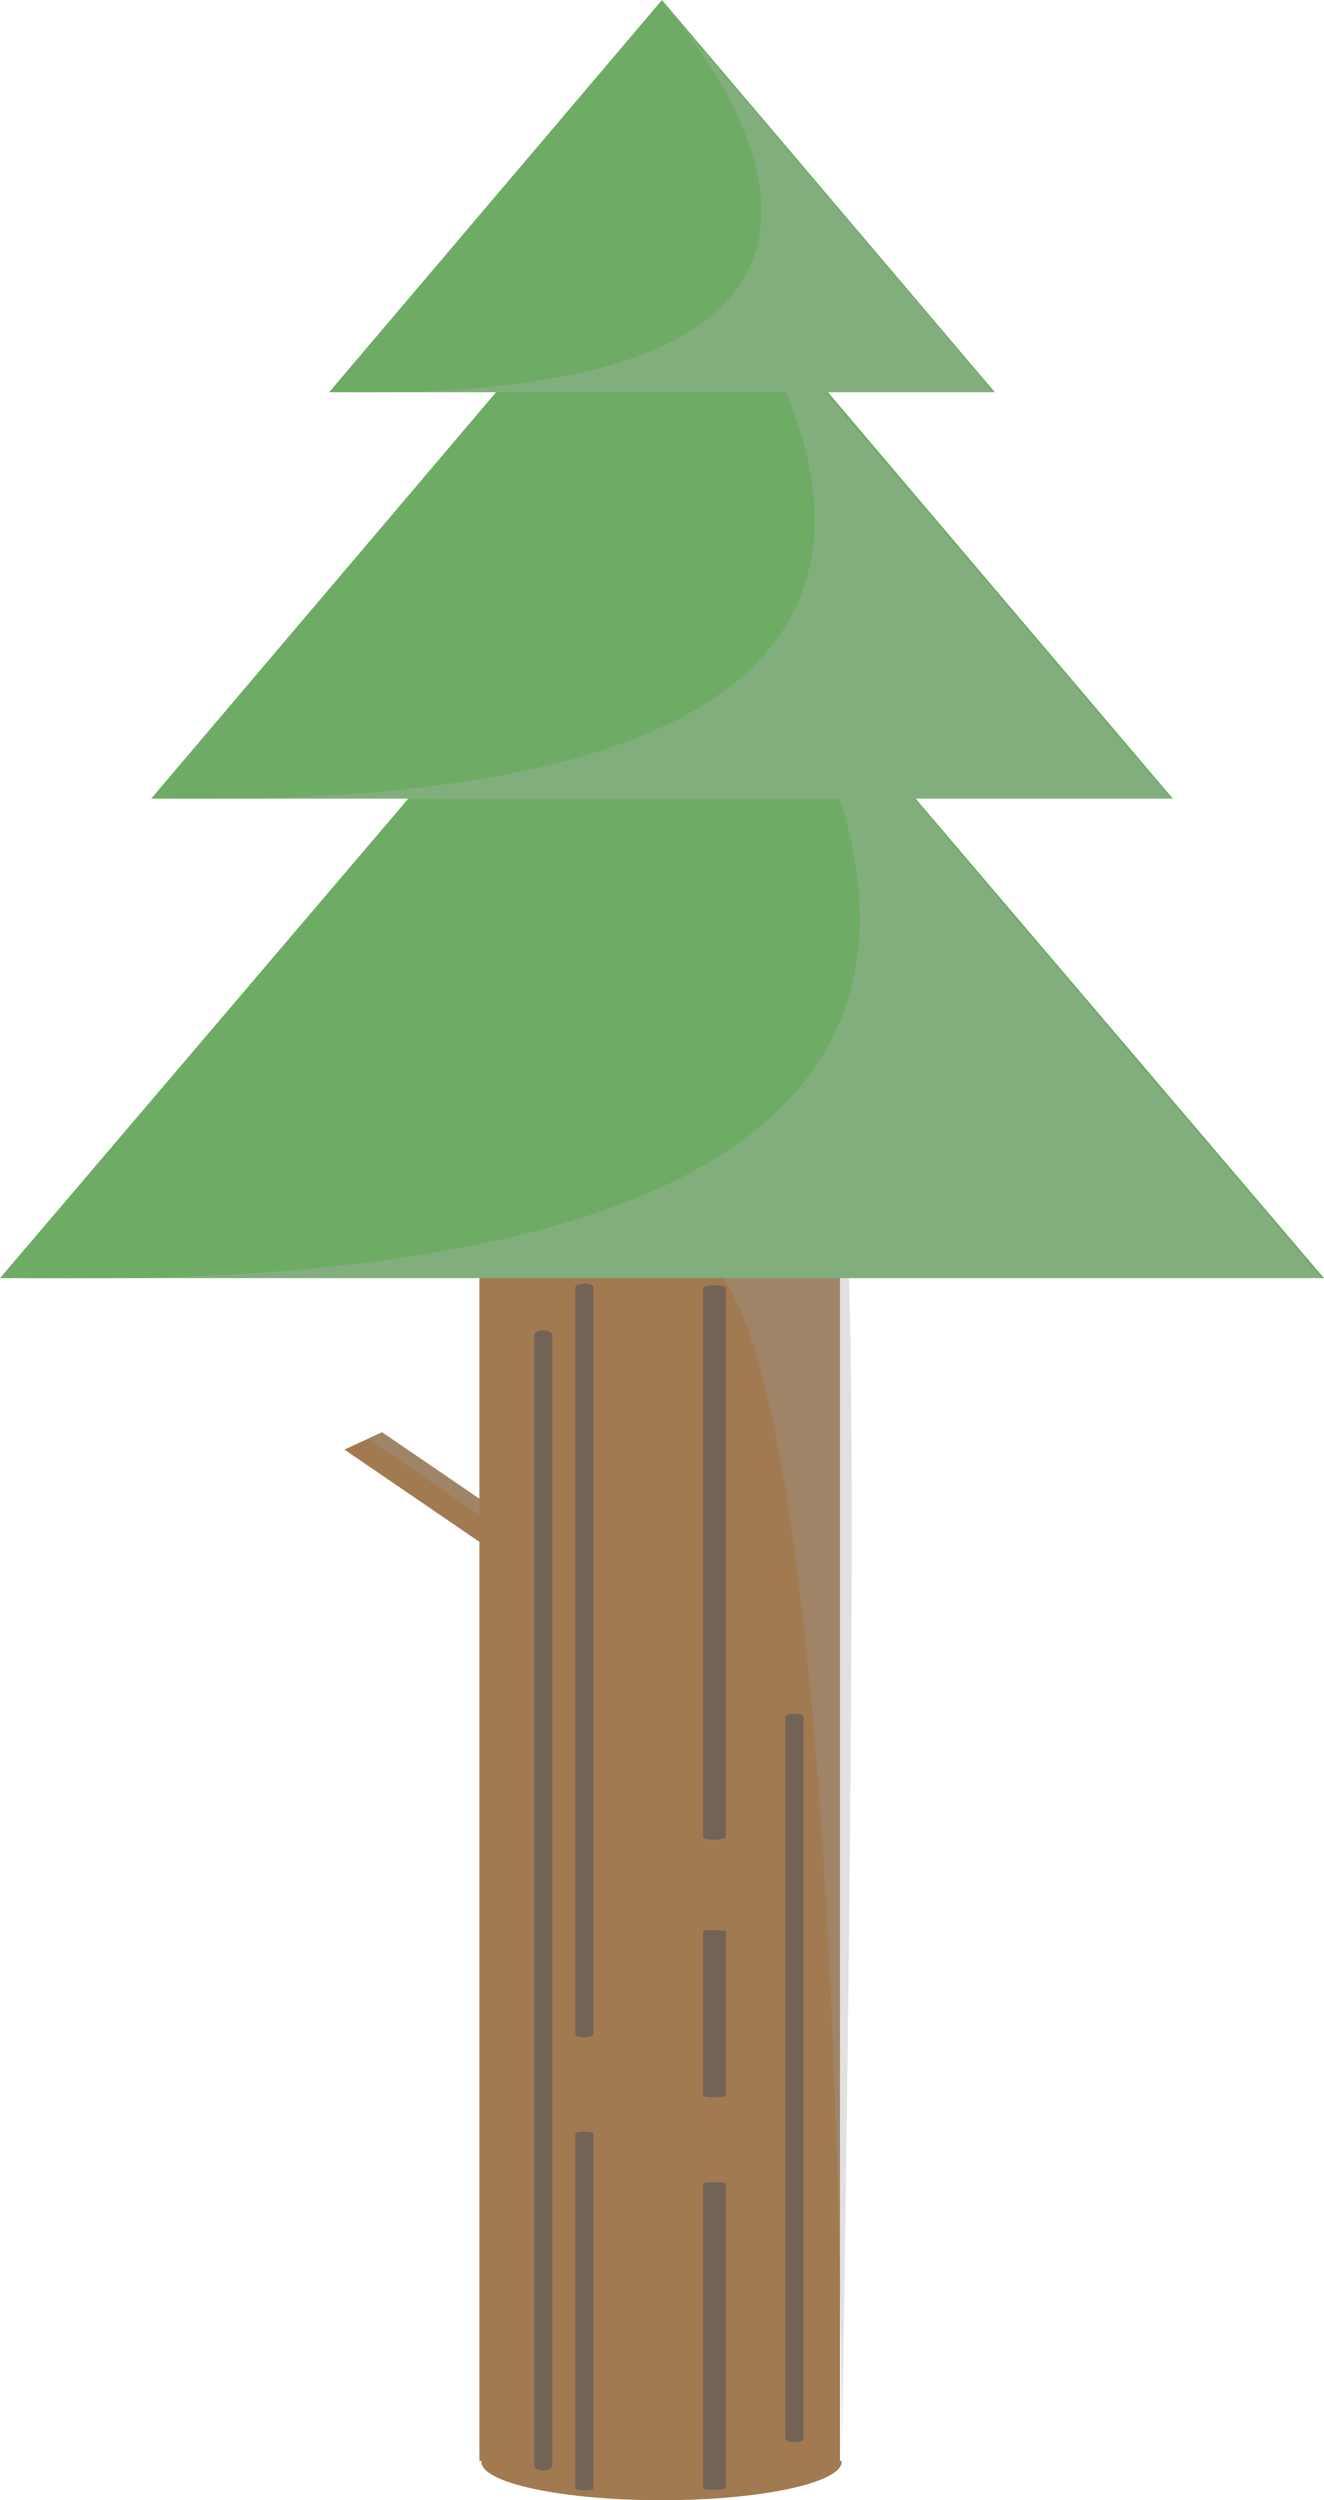 <svg id="scene02" viewBox="0 0 290.09 547.51" xmlns="http://www.w3.org/2000/svg">
	<title>scene02</title>
	<g id="tree">
		<g id="bottomDrop" style="opacity:0"><path d="M1098.16,230c-9.25,5.24-23.56,12.2-31.89,13.87-7.89,1.58-20.76-.22-23.81-9.12a17,17,0,0,1,0-9.18c2.89-10.66,16.58-11.13,25.53-8.82C1075.83,218.76,1089.47,224.62,1098.16,230Z" style="fill:#7eacd1;fill-rule:evenodd"
			transform="translate(-924.96 -144.11)"/><path
			d="M1098.13,230.07c-0.63-.11-2.58,1.47-3.16,1.77-1.36.71-2.73,1.37-4.12,2-2.86,1.33-5.75,2.55-8.63,3.84-5.09,2.27-10.47,5-16.07,4.54-3.17-.24-10.49-2-11.72-6.07-1-3.16,2.55-5.23,4.64-6.12,3.75-1.61,7.75-.4,11.51.4a33.66,33.66,0,0,0,11.55.47C1087.44,230.18,1092.79,229.11,1098.13,230.07Z"
			style="fill:#f2f2f2;fill-rule:evenodd;opacity:0.3" transform="translate(-924.96 -144.11)"/><ellipse cx="120.02" cy="85.81" rx="2.67" ry="5.41" style="fill:#f2f2f2;opacity:0.3"/></g>
		<g id="middleDrop" style="opacity:0"><path d="M1098.16,316c-9.25,5.24-23.56,12.2-31.89,13.87-7.89,1.58-20.76-.22-23.81-9.12a17,17,0,0,1,0-9.18c2.89-10.66,16.58-11.13,25.53-8.82C1075.83,304.76,1089.47,310.62,1098.16,316Z" style="fill:#7eacd1;fill-rule:evenodd"
			transform="translate(-924.96 -144.11)"/><path
			d="M1098.13,316.07c-0.63-.11-2.58,1.47-3.16,1.77-1.36.71-2.73,1.37-4.12,2-2.86,1.33-5.75,2.55-8.63,3.84-5.09,2.27-10.47,5-16.07,4.54-3.17-.24-10.49-2-11.72-6.07-1-3.16,2.55-5.23,4.64-6.12,3.75-1.61,7.75-.4,11.51.4a33.66,33.66,0,0,0,11.55.47C1087.44,316.18,1092.79,315.11,1098.13,316.07Z"
			style="fill:#f2f2f2;fill-rule:evenodd;opacity:0.3" transform="translate(-924.96 -144.11)"/><ellipse cx="120.02" cy="171.81" rx="2.67" ry="5.41" style="fill:#f2f2f2;opacity:0.3"/></g>
		<g id="topDrop" style="opacity:0"><path d="M1097.16,424c-9.25,5.24-23.56,12.2-31.89,13.87-7.89,1.58-20.76-.22-23.81-9.12a17,17,0,0,1,0-9.18c2.89-10.66,16.58-11.13,25.53-8.82C1074.83,412.76,1088.47,418.62,1097.16,424Z" style="fill:#7eacd1;fill-rule:evenodd"
			transform="translate(-924.96 -144.11)"/><path
			d="M1097.13,424.07c-0.63-.11-2.58,1.47-3.16,1.77-1.36.71-2.73,1.37-4.12,2-2.86,1.33-5.75,2.55-8.63,3.84-5.09,2.27-10.47,5-16.07,4.54-3.17-.24-10.49-2-11.72-6.07-1-3.16,2.55-5.23,4.64-6.12,3.75-1.61,7.75-.4,11.51.4a33.66,33.66,0,0,0,11.55.47C1086.44,424.18,1091.79,423.11,1097.13,424.07Z"
			style="fill:#f2f2f2;fill-rule:evenodd;opacity:0.3" transform="translate(-924.96 -144.11)"/><ellipse cx="119.02" cy="279.81" rx="2.67" ry="5.41" style="fill:#f2f2f2;opacity:0.3"/></g>
		<g id="wood"><polygon points="119.86 338.32 111.63 342.14 75.47 317.44 83.7 313.63 119.86 338.32" style="fill:#a27a51"/><polygon points="119.98 338.41 116.89 339.84 80.74 315.15 83.82 313.72 119.98 338.41" style="fill:#999;opacity:0.3"/><ellipse cx="144.95" cy="266.6" rx="39.46" ry="8.31" style="fill:#a27a51"/><path d="M1030,683h0.45s0,0.21,0,.24c0,4.59,17.67,8.38,39.46,8.38s39.46-3.83,39.46-8.42c0,0,0-.2,0-0.2H1109V411h-79V683Z" style="fill:#a27a51" transform="translate(-924.96 -144.11)"/><ellipse cx="144.95" cy="266.6" rx="39.46" ry="8.31" style="fill:#c1996c"/><ellipse cx="144.95" cy="266.6" rx="28.07" ry="5.91" style="fill:#a27a51"/><ellipse cx="144.95" cy="266.6" rx="15.36" ry="3.24" style="fill:#c1996c"/><ellipse cx="144.95" cy="266.6" rx="7.83" ry="1.65" style="fill:#a27a51"/><path d="M1046,436.53c0-.62-0.9-1.12-2-1.12h0c-1.1,0-2,.5-2,1.13V684c0,0.62.9,1.13,2,1.13h0c1.1,0,2-.5,2-1.12V436.53Z" style="fill:#736357" transform="translate(-924.96 -144.11)"/><path d="M1081.5,425.58c-1.67,0-2.5.26-2.5,0.58V546.38c0,0.32.83,0.58,2.5,0.58h0c1.67,0,2.5-.26,2.5-0.58V426.16c0-.32-0.83-0.58-2.5-0.58h0Z" style="fill:#736357" transform="translate(-924.96 -144.11)"/><path d="M1081.5,622c-1.67,0-2.5.14-2.5,0.32V689c0,0.18.83,0.32,2.5,0.32h0c1.67,0,2.5-.14,2.5-0.32V622.3c0-.18-0.83-0.32-2.5-0.32h0Z" style="fill:#736357" transform="translate(-924.96 -144.11)"/><path d="M1081.5,566.79a7.41,7.41,0,0,0-2.5.18v36.19a7.41,7.41,0,0,0,2.5.18h0a7.41,7.41,0,0,0,2.5-.18V567a7.41,7.41,0,0,0-2.5-.18h0Z" style="fill:#736357" transform="translate(-924.96 -144.11)"/><path d="M1053,610.93c-1,0-2,.17-2,0.38v77.75c0,0.21,1,.38,2,0.38h0c1,0,2-.17,2-0.38V611.31c0-.21-1-0.38-2-0.38h0Z" style="fill:#736357" transform="translate(-924.96 -144.11)"/><path d="M1053,425.2c-1,0-2,.35-2,0.79V589.49c0,0.44,1,.79,2,0.79h0c1,0,2-.36,2-0.79V426c0-.44-1-0.79-2-0.79h0Z" style="fill:#736357" transform="translate(-924.96 -144.11)"/><path d="M1099,519.36c-1.08,0-2,.34-2,0.77v158c0,0.42.92,0.77,2,.77h0c1.08,0,2-.34,2-0.77v-158c0-.42-0.92-0.77-2-0.77h0Z" style="fill:#736357" transform="translate(-924.96 -144.11)"/><path d="M1078.08,419s28.38-1.2,31.28-8.31-28.79-8.16-34.13-8.23-29.15,1.61-29.15,1.61Z" style="fill:#999;opacity:0.3" transform="translate(-924.96 -144.11)"/><path d="M1078.08,419s26.31-.23,31.28-8.31,0,272.76,0,272.68S1110.07,434,1078.08,419Z" style="fill:#999;opacity:0.3" transform="translate(-924.96 -144.11)"/></g>
		<g id="bottomTriangle"><polygon points="145.04 109.64 217.56 194.77 290.09 279.89 145.04 279.89 0 279.89 72.52 194.77 145.04 109.64" style="fill:#6eac66"/><path d="M925.24,424h289.21L1070,254.18S1233.56,430,925.24,424Z" style="fill:#b3b3b3;opacity:0.3" transform="translate(-924.96 -144.11)"/></g>
		<g id="middleTriangle"><polygon points="145.04 43.06 201.01 108.98 256.97 174.89 145.04 174.89 33.12 174.89 89.08 108.98 145.04 43.06" style="fill:#6eac66"/><path d="M958.29,319h223.18L1070,188S1196.21,323,958.29,319Z" style="fill:#b3b3b3;opacity:0.3" transform="translate(-924.96 -144.11)"/></g>
		<g id="topTriangle"><polygon points="145.04 0 181.51 42.94 217.97 85.89 145.04 85.89 72.11 85.89 108.58 42.94 145.04 0" style="fill:#6eac66"/><path d="M997.21,230h145.42L1070,144.61S1152.24,233,997.21,230Z" style="fill:#b3b3b3;opacity:0.3" transform="translate(-924.96 -144.11)"/></g>
	</g>
	<g id="alpha"><rect data-name="alpha" height="800" id="alpha-2" style="fill:none" width="1280"/></g>
</svg>
